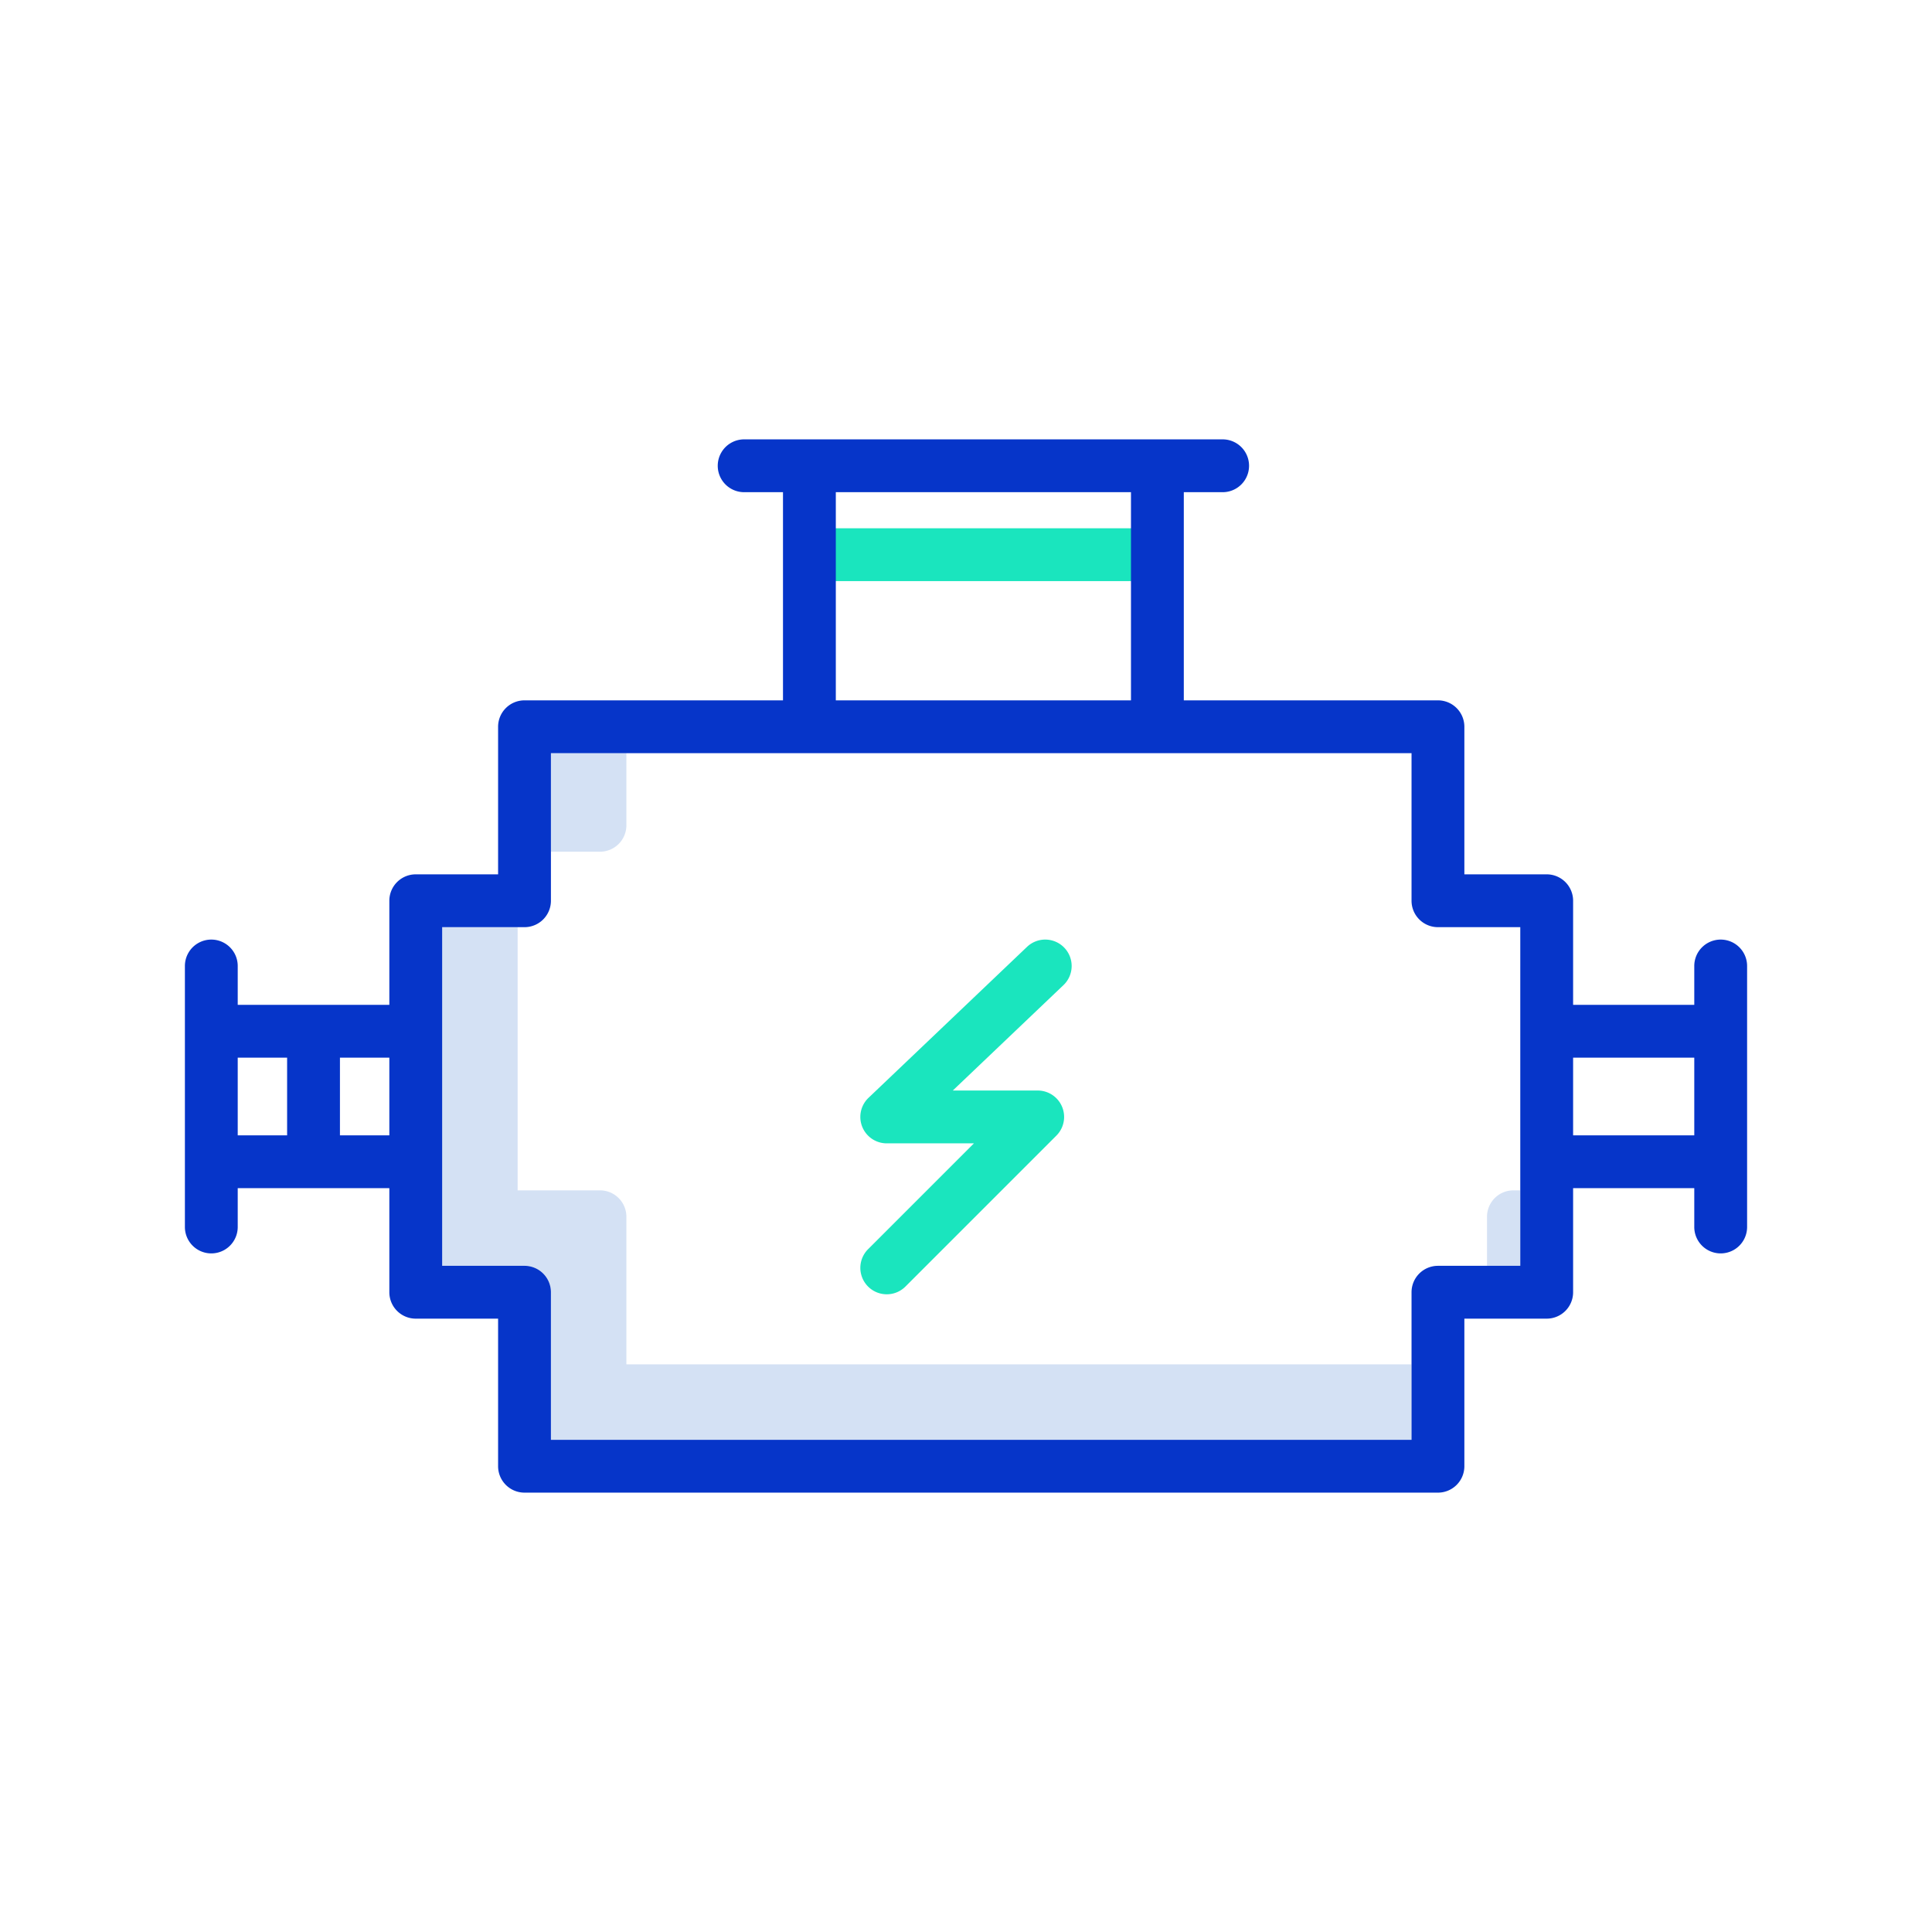 <?xml version="1.0"?>
<svg xmlns="http://www.w3.org/2000/svg" id="Layer_1" data-name="Layer 1" viewBox="0 0 512 512" width="512" height="512"><title>Car engine </title><path d="M166,361.564V322.455a7,7,0,0,0-7-7H137.179V245.709h-20v89.746H139a7,7,0,0,1,7,7v39.109H374.072v-20Z" style="fill:#d4e1f4"/><path d="M159,225.709a7,7,0,0,0,7-7V199.6H146v26.109Z" style="fill:#d4e1f4"/><path d="M401.072,315.455a7,7,0,0,0-7,7v13h8.819v-20Z" style="fill:#d4e1f4"/><rect x="215" y="140" width="92" height="14" style="fill:#1ae5be"/><path d="M456,249a7,7,0,0,0-7,7v10.291H416.891V238.709a7,7,0,0,0-7-7H388.072V192.6a7,7,0,0,0-7-7H313.721V130.436h10.291a7,7,0,0,0,0-14H197.21a7,7,0,0,0,0,14H207.5V185.6H139a7,7,0,0,0-7,7v39.109H110.179a7,7,0,0,0-7,7v27.582H63V256a7,7,0,0,0-14,0v69.164a7,7,0,0,0,14,0V314.873h40.179v27.582a7,7,0,0,0,7,7H132v39.109a7,7,0,0,0,7,7H381.072a7,7,0,0,0,7-7V349.455h21.819a7,7,0,0,0,7-7V314.873H449v10.291a7,7,0,0,0,14,0V256A7,7,0,0,0,456,249ZM76.089,300.873H63V280.291H76.089Zm27.09,0H90.089V280.291h13.09ZM221.5,130.436h78.22V185.6H221.5Zm181.39,205.019H381.072a7,7,0,0,0-7,7v39.109H146V342.455a7,7,0,0,0-7-7H117.179V245.709H139a7,7,0,0,0,7-7V199.6H374.072v39.109a7,7,0,0,0,7,7h21.819ZM449,300.873H416.891V280.291H449Z" style="fill:#0635c9"/><path d="M282.069,251.173a7,7,0,0,0-9.9-.242l-42,40A7,7,0,0,0,235,303h23.1L230.05,331.05a7,7,0,0,0,9.9,9.9l40-40A7,7,0,0,0,275,289H252.5l29.327-27.931A7,7,0,0,0,282.069,251.173Z" style="fill:#1ae5be"/></svg>
